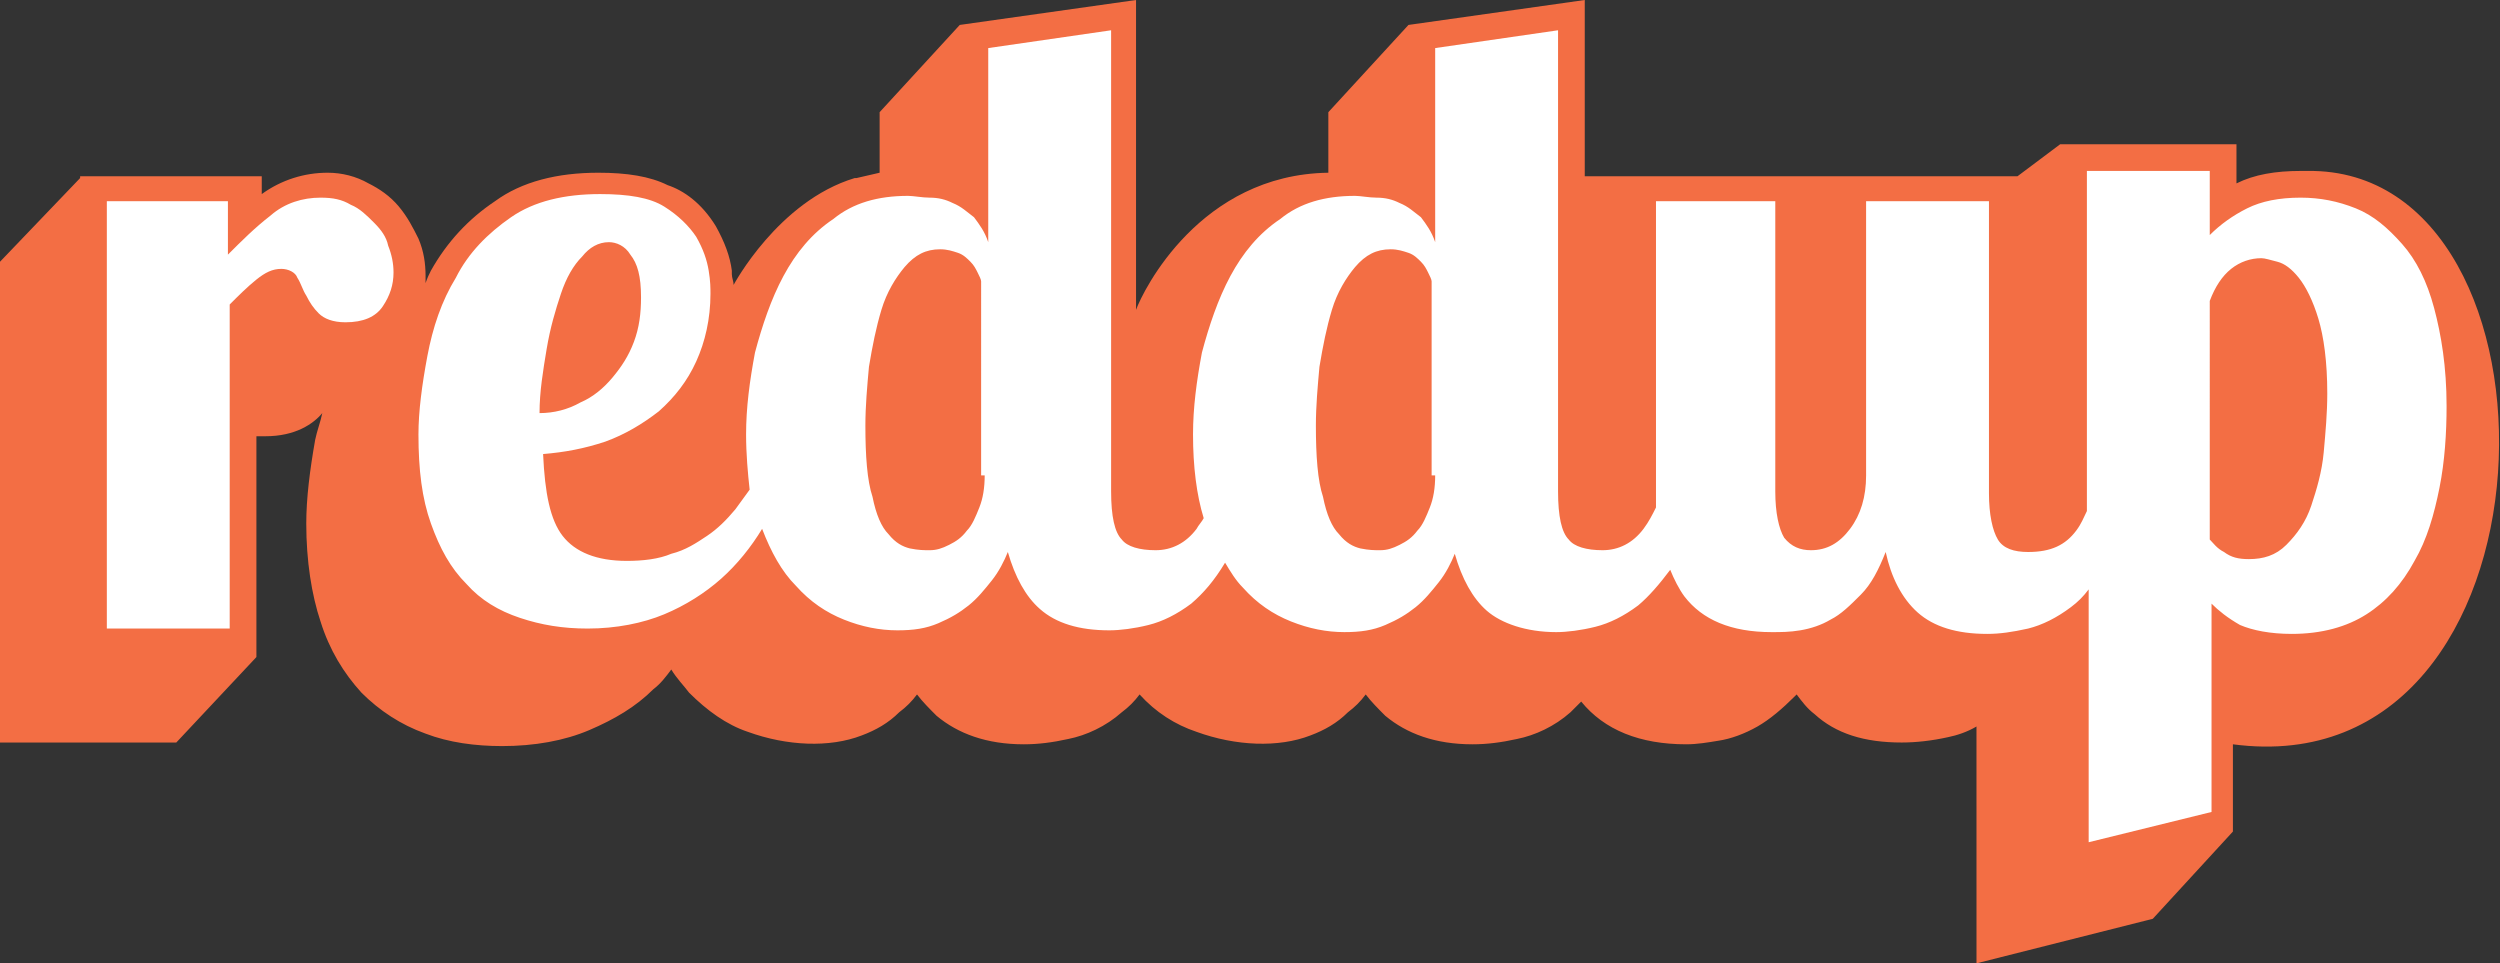 <?xml version="1.0" encoding="utf-8"?>
<!-- Generator: Adobe Illustrator 19.0.0, SVG Export Plug-In . SVG Version: 6.00 Build 0)  -->
<svg version="1.1" id="Layer_1" xmlns="http://www.w3.org/2000/svg" xmlns:xlink="http://www.w3.org/1999/xlink" x="0px" y="0px"
	 viewBox="-4 6.9 140.4 54.1" style="enable-background:new -4 6.9 140.4 54.1;" xml:space="preserve">
<rect x="-4" y="6.9" width="140.4" height="54.1" fill="#333333" stroke="none"/>
<style type="text/css">
	.st0{fill:#F36E44;}
	.st1{fill:#FFFFFF;}
</style>
<g id="outline-path">
	<g id="Layer_4_copy_3">
		<path id="XMLID_94_" class="st0" d="M125.6,16.5c-0.1,0-0.3,0-0.4,0c-1.4,0-2.6,0.2-3.6,0.7v-2.2h-9.9l0,0l0,0h0v0l-2.4,1.8h-9.9
			v0h-2v0h-9.9v0H85V6.9l-9.9,1.4v0l-4.5,4.9v3.4c0,0,0,0,0,0c-7.2,0.1-10.4,6.6-10.8,7.7c0,0,0,0,0,0.1V6.9l-9.9,1.4v0l-4.5,4.9
			v3.4c0,0,0,0,0,0c-0.4,0.1-0.9,0.2-1.3,0.3c0,0,0,0-0.1,0c-4.3,1.3-6.8,6-6.8,6c0-0.2-0.1-0.4-0.1-0.6c0-0.1,0-0.2,0-0.2
			c-0.1-0.8-0.4-1.6-0.9-2.5c0,0,0,0,0,0c-0.8-1.3-1.8-2-2.7-2.3c-1-0.5-2.3-0.7-3.9-0.7c-2.3,0-4.3,0.5-5.8,1.6
			c-1.5,1-2.7,2.3-3.6,3.9c-0.1,0.2-0.2,0.4-0.3,0.7c0-0.1,0-0.2,0-0.4c0-0.7-0.1-1.4-0.4-2.1c-0.3-0.6-0.6-1.2-1.1-1.8l0,0
			c-0.5-0.6-1.1-1-1.7-1.3c-0.7-0.4-1.5-0.6-2.3-0.6c-1.3,0-2.6,0.4-3.7,1.2v-1H0.5v0.1L-4,21.6v27h9.9l4.5-4.8l0,0h0V31.4
			c0.2,0,0.3,0,0.5,0c1.7,0,2.7-0.7,3.2-1.3c-0.1,0.5-0.3,1-0.4,1.5c-0.3,1.7-0.5,3.3-0.5,4.7c0,2.1,0.3,4,0.8,5.5
			c0.5,1.6,1.3,2.9,2.3,4c1,1,2.2,1.8,3.6,2.3c1.3,0.5,2.8,0.7,4.3,0.7c1.8,0,3.5-0.3,4.9-0.9c1.4-0.6,2.6-1.3,3.6-2.3
			c0.4-0.3,0.7-0.7,1-1.1c0.3,0.5,0.7,0.9,1,1.3c1,1,2.1,1.8,3.3,2.2c2.2,0.8,4.6,0.9,6.4,0.2c0.8-0.3,1.5-0.7,2.1-1.3
			c0.4-0.3,0.7-0.6,1-1c0.3,0.4,0.7,0.8,1.1,1.2c1.2,1,2.8,1.6,4.9,1.6c0.8,0,1.6-0.1,2.5-0.3c1-0.2,2.1-0.7,3-1.5
			c0.4-0.3,0.7-0.6,1-1c0.9,1,2,1.7,3.2,2.1c2.2,0.8,4.6,0.9,6.4,0.2c0.8-0.3,1.5-0.7,2.1-1.3c0.4-0.3,0.7-0.6,1-1
			c0.3,0.4,0.7,0.8,1.1,1.2c1.2,1,2.8,1.6,4.9,1.6c0.8,0,1.6-0.1,2.5-0.3c1-0.2,2.1-0.7,3-1.5c0.2-0.2,0.4-0.4,0.6-0.6
			c1.3,1.6,3.3,2.4,5.9,2.4c0.6,0,1.2-0.1,1.8-0.2c0.7-0.1,1.5-0.4,2.2-0.8c0.7-0.4,1.4-1,2.1-1.7c0,0,0.1-0.1,0.1-0.1
			c0.3,0.4,0.6,0.8,1,1.1c1.2,1.1,2.8,1.6,4.9,1.6c0.8,0,1.7-0.1,2.6-0.3c0.5-0.1,1.1-0.3,1.6-0.6V61l9.9-2.5l4.5-4.9l0,0v0l0,0
			l0-0.4v-4.5C140.3,51.2,140.8,16.3,125.6,16.5z"/>
	</g>
</g>
<g id="text-path">
	<g id="XMLID_37_">
		<g id="XMLID_91_">
			<path id="XMLID_93_" class="st1" d="M17,19.4c-0.4-0.4-0.8-0.8-1.3-1c-0.5-0.3-1-0.4-1.7-0.4c-1,0-2,0.3-2.8,1
				c-0.9,0.7-1.6,1.4-2.4,2.2v-3H2v24h6.9V24c0.5-0.5,1-1,1.5-1.4c0.5-0.4,0.9-0.6,1.4-0.6c0.4,0,0.8,0.2,0.9,0.5
				c0.2,0.3,0.3,0.7,0.5,1c0.2,0.4,0.4,0.7,0.7,1c0.3,0.3,0.8,0.5,1.5,0.5c1,0,1.7-0.3,2.1-0.9c0.4-0.6,0.6-1.2,0.6-1.9
				c0-0.5-0.1-1-0.3-1.5C17.7,20.2,17.4,19.8,17,19.4z"/>
		</g>
		<g id="XMLID_58_">
			<path id="XMLID_60_" class="st1" d="M132.7,24.2c-0.4-1.5-1-2.7-1.8-3.6c-0.8-0.9-1.6-1.6-2.6-2c-1-0.4-2-0.6-3.1-0.6
				c-1.2,0-2.2,0.2-3,0.6c-0.8,0.4-1.5,0.9-2.1,1.5v-3.6h-6.9v19.1c-0.2,0.4-0.3,0.7-0.6,1.1c-0.6,0.8-1.4,1.2-2.7,1.2
				c-0.8,0-1.4-0.2-1.7-0.7c-0.3-0.5-0.5-1.4-0.5-2.6V18.2h-6.9v15.4c0,1.2-0.3,2.2-0.9,3c-0.6,0.8-1.3,1.2-2.2,1.2
				c-0.6,0-1.1-0.2-1.5-0.7c-0.3-0.5-0.5-1.4-0.5-2.6V18.2H89V35c0,0.1,0,0.3,0,0.4c-0.2,0.4-0.4,0.8-0.7,1.2
				c-0.6,0.8-1.4,1.2-2.3,1.2c-0.9,0-1.6-0.2-1.9-0.6c-0.4-0.4-0.6-1.3-0.6-2.7V8.6l-6.9,1v10.9c-0.2-0.6-0.5-1-0.8-1.4
				c-0.4-0.3-0.7-0.6-1.2-0.8c-0.4-0.2-0.8-0.3-1.3-0.3c-0.4,0-0.9-0.1-1.2-0.1c-1.7,0-3.1,0.4-4.2,1.3c-1.2,0.8-2.1,1.9-2.8,3.2
				c-0.7,1.3-1.2,2.8-1.6,4.3c-0.3,1.6-0.5,3.1-0.5,4.6c0,1.8,0.2,3.4,0.6,4.7c-0.1,0.2-0.3,0.4-0.4,0.6c-0.6,0.8-1.4,1.2-2.3,1.2
				c-0.9,0-1.6-0.2-1.9-0.6c-0.4-0.4-0.6-1.3-0.6-2.7V8.6l-6.9,1v10.9c-0.2-0.6-0.5-1-0.8-1.4c-0.4-0.3-0.7-0.6-1.2-0.8
				c-0.4-0.2-0.8-0.3-1.3-0.3c-0.4,0-0.9-0.1-1.2-0.1c-1.7,0-3.1,0.4-4.2,1.3c-1.2,0.8-2.1,1.9-2.8,3.2c-0.7,1.3-1.2,2.8-1.6,4.3
				c-0.3,1.6-0.5,3.1-0.5,4.6c0,1.1,0.1,2.2,0.2,3.1c-0.3,0.4-0.5,0.7-0.8,1.1c-0.5,0.6-1,1.1-1.6,1.5c-0.6,0.4-1.2,0.8-2,1
				c-0.7,0.3-1.6,0.4-2.5,0.4c-1.7,0-2.9-0.5-3.6-1.4c-0.7-0.9-1-2.4-1.1-4.6c1.2-0.1,2.3-0.3,3.5-0.7c1.1-0.4,2.1-1,3-1.7
				c0.9-0.8,1.6-1.7,2.1-2.8c0.5-1.1,0.8-2.4,0.8-3.8c0-0.3,0-0.7-0.1-1.3c-0.1-0.6-0.3-1.2-0.7-1.9c-0.4-0.6-1-1.2-1.8-1.7
				c-0.8-0.5-2-0.7-3.6-0.7c-2,0-3.7,0.4-5,1.3c-1.3,0.9-2.4,2-3.1,3.4c-0.8,1.3-1.3,2.8-1.6,4.4c-0.3,1.6-0.5,3.1-0.5,4.4
				c0,2,0.2,3.6,0.7,5c0.5,1.4,1.1,2.5,2,3.4c0.8,0.9,1.8,1.5,3,1.9c1.2,0.4,2.4,0.6,3.8,0.6c1.6,0,3.1-0.3,4.3-0.8
				c1.2-0.5,2.3-1.2,3.2-2c0.9-0.8,1.7-1.8,2.3-2.8c0,0,0,0,0,0c0.5,1.3,1.1,2.4,1.9,3.2c0.8,0.9,1.7,1.5,2.7,1.9c1,0.4,2,0.6,3,0.6
				c0.9,0,1.6-0.1,2.3-0.4c0.7-0.3,1.2-0.6,1.7-1c0.5-0.4,0.9-0.9,1.3-1.4c0.4-0.5,0.7-1.1,0.9-1.6c0.4,1.4,1,2.5,1.8,3.2
				c0.9,0.8,2.2,1.2,3.9,1.2c0.6,0,1.4-0.1,2.2-0.3s1.6-0.6,2.4-1.2c0.7-0.6,1.3-1.3,1.9-2.3c0.3,0.5,0.6,1,1,1.4
				c0.8,0.9,1.7,1.5,2.7,1.9c1,0.4,2,0.6,3,0.6c0.9,0,1.6-0.1,2.3-0.4c0.7-0.3,1.2-0.6,1.7-1c0.5-0.4,0.9-0.9,1.3-1.4
				c0.4-0.5,0.7-1.1,0.9-1.6c0.4,1.4,1,2.5,1.8,3.2s2.2,1.2,3.9,1.2c0.6,0,1.4-0.1,2.2-0.3s1.6-0.6,2.4-1.2c0.6-0.5,1.2-1.2,1.8-2
				c0.2,0.5,0.5,1.1,0.8,1.5c1,1.3,2.6,2,4.9,2c0.5,0,1,0,1.6-0.1c0.6-0.1,1.2-0.3,1.7-0.6c0.6-0.3,1.1-0.8,1.7-1.4s1-1.4,1.4-2.4
				c0.3,1.4,0.9,2.6,1.8,3.4c0.9,0.8,2.2,1.2,3.9,1.2c0.7,0,1.4-0.1,2.3-0.3c0.8-0.2,1.6-0.6,2.4-1.2c0.4-0.3,0.7-0.6,1-1v14.2
				l6.9-1.7V40.8c0.4,0.4,0.9,0.8,1.6,1.2c0.7,0.3,1.7,0.5,2.9,0.5c1.7,0,3.1-0.4,4.2-1.1s2-1.7,2.7-3c0.7-1.2,1.1-2.6,1.4-4.1
				c0.3-1.5,0.4-3.1,0.4-4.6C133.4,27.5,133.1,25.7,132.7,24.2z M26.7,26.5c0.2-1.2,0.5-2.2,0.8-3.1c0.3-0.9,0.7-1.6,1.2-2.1
				c0.4-0.5,0.9-0.8,1.5-0.8c0.4,0,0.9,0.2,1.2,0.7c0.4,0.5,0.6,1.2,0.6,2.4c0,0.9-0.1,1.7-0.4,2.5s-0.7,1.4-1.2,2
				c-0.5,0.6-1.1,1.1-1.8,1.4c-0.7,0.4-1.5,0.6-2.3,0.6C26.3,28.9,26.5,27.7,26.7,26.5z M51.3,33.6c0,0.7-0.1,1.3-0.3,1.8
				c-0.2,0.5-0.4,1-0.7,1.3c-0.3,0.4-0.6,0.6-1,0.8c-0.4,0.2-0.7,0.3-1.1,0.3c-0.3,0-0.6,0-1.1-0.1c-0.4-0.1-0.8-0.3-1.2-0.8
				c-0.4-0.4-0.7-1.1-0.9-2.1c-0.3-0.9-0.4-2.3-0.4-4c0-1.1,0.1-2.2,0.2-3.3c0.2-1.2,0.4-2.2,0.7-3.2c0.3-1,0.8-1.8,1.3-2.4
				c0.6-0.7,1.2-1,2-1c0.4,0,0.7,0.1,1,0.2s0.5,0.3,0.7,0.5c0.2,0.2,0.3,0.4,0.4,0.6c0.1,0.2,0.2,0.4,0.2,0.5V33.6z M76.6,33.6
				c0,0.7-0.1,1.3-0.3,1.8c-0.2,0.5-0.4,1-0.7,1.3c-0.3,0.4-0.6,0.6-1,0.8c-0.4,0.2-0.7,0.3-1.1,0.3c-0.3,0-0.6,0-1.1-0.1
				c-0.4-0.1-0.8-0.3-1.2-0.8c-0.4-0.4-0.7-1.1-0.9-2.1c-0.3-0.9-0.4-2.3-0.4-4c0-1.1,0.1-2.2,0.2-3.3c0.2-1.2,0.4-2.2,0.7-3.2
				c0.3-1,0.8-1.8,1.3-2.4c0.6-0.7,1.2-1,2-1c0.4,0,0.7,0.1,1,0.2s0.5,0.3,0.7,0.5c0.2,0.2,0.3,0.4,0.4,0.6c0.1,0.2,0.2,0.4,0.2,0.5
				V33.6z M126.5,32.3c-0.1,1.1-0.4,2.1-0.7,3c-0.3,0.9-0.8,1.6-1.4,2.2c-0.6,0.6-1.3,0.8-2.1,0.8c-0.6,0-1-0.1-1.4-0.4
				c-0.4-0.2-0.6-0.5-0.8-0.7V23.8c0.3-0.8,0.7-1.4,1.2-1.8c0.5-0.4,1.1-0.6,1.7-0.6c0.2,0,0.5,0.1,0.9,0.2c0.4,0.1,0.8,0.4,1.2,0.9
				c0.4,0.5,0.8,1.3,1.1,2.3c0.3,1,0.5,2.4,0.5,4.2C126.7,30.1,126.6,31.2,126.5,32.3z"/>
		</g>
	</g>
</g>
</svg>
